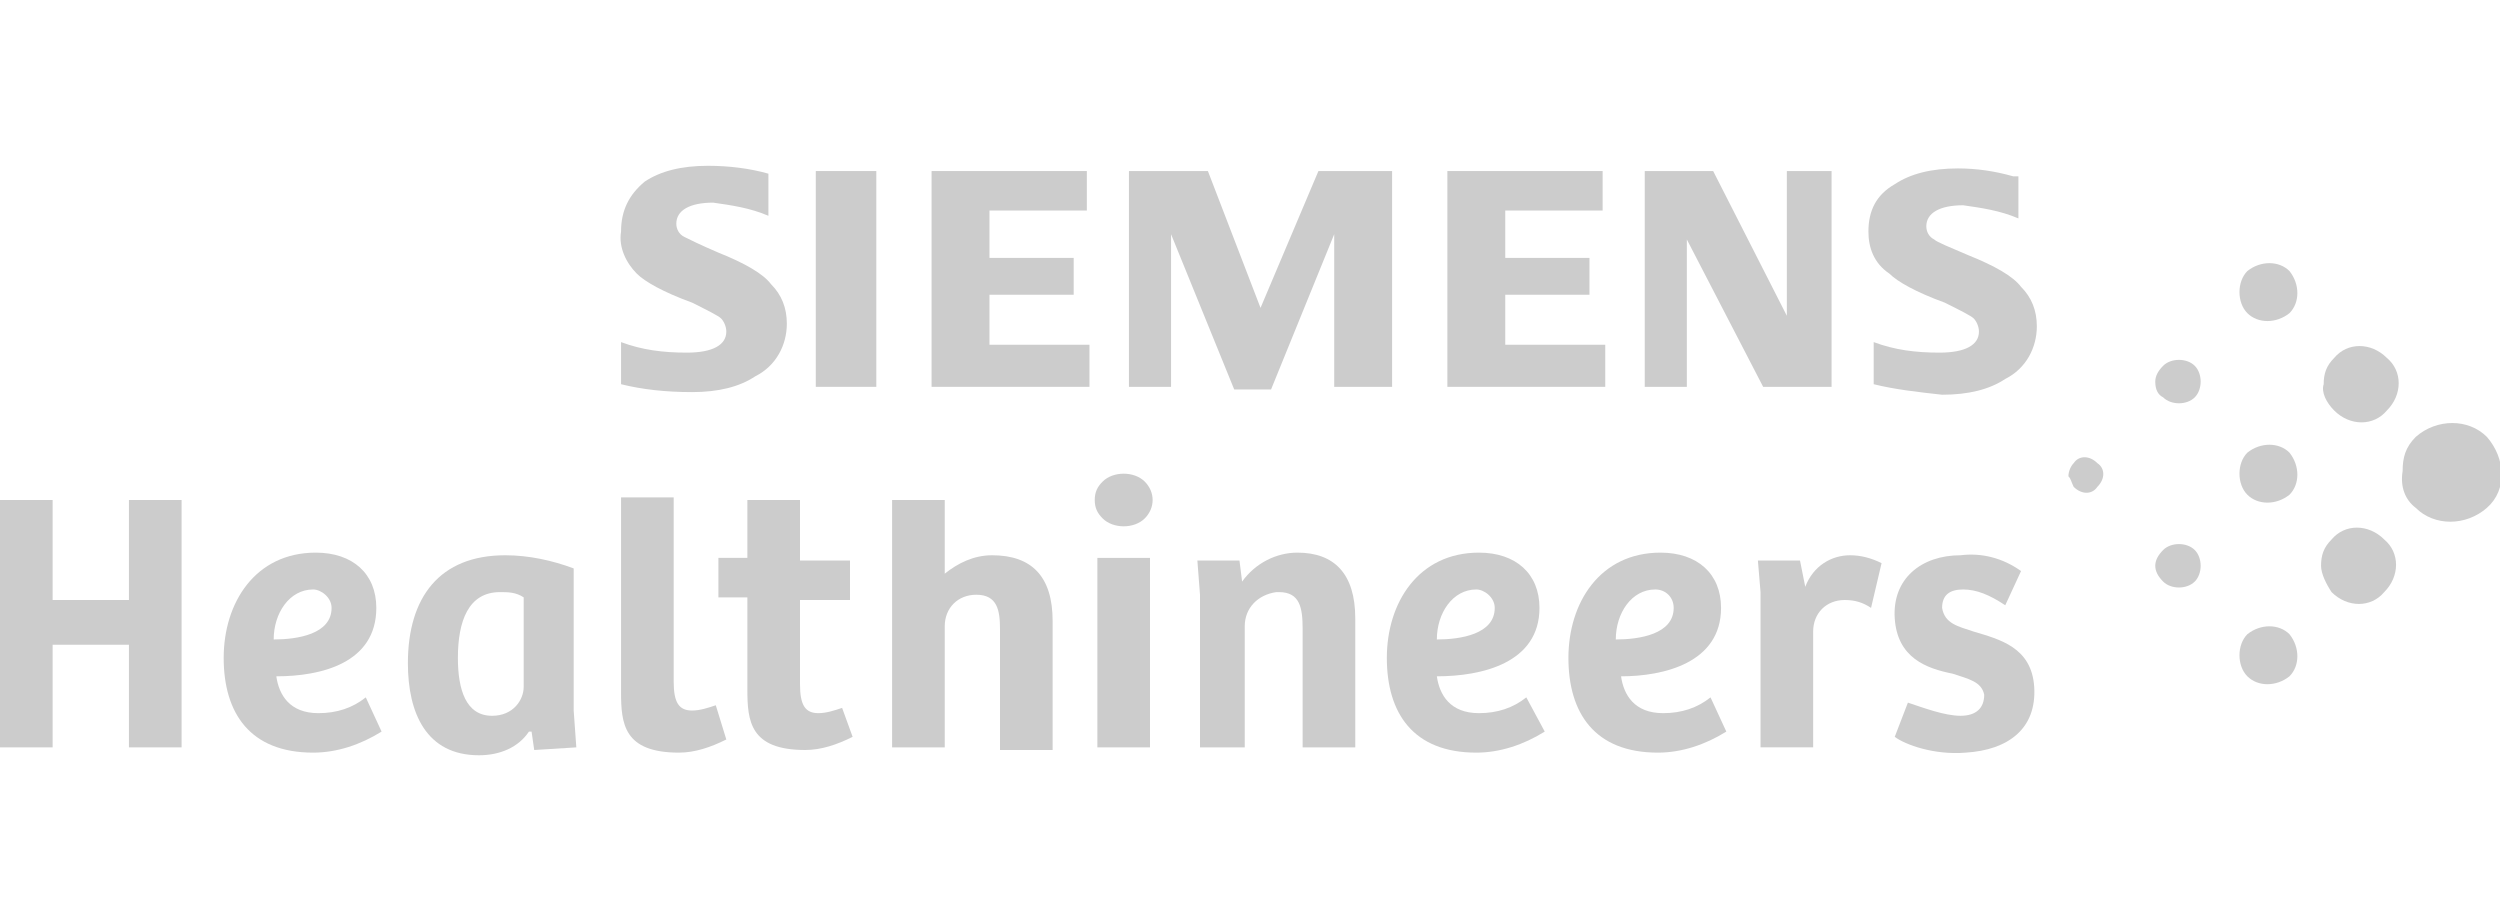 <?xml version="1.0" encoding="utf-8"?>
<!-- Generator: Adobe Illustrator 26.0.1, SVG Export Plug-In . SVG Version: 6.00 Build 0)  -->
<svg version="1.1" id="Layer_1" xmlns="http://www.w3.org/2000/svg" xmlns:xlink="http://www.w3.org/1999/xlink" x="0px" y="0px"
	 viewBox="0 0 95 35" style="enable-background:new 0 0 95 35;" xml:space="preserve">
<style type="text/css">
	.st0{fill:#CCCCCC;}
</style>
<g>
	<g>
		<path class="st0" d="M91.8,19.3c0.7,0.7,1.9,0.7,2.7,0s0.7-1.9,0-2.7c-0.7-0.7-1.9-0.7-2.7,0c-0.4,0.4-0.5,0.8-0.5,1.3
			C91.2,18.5,91.4,19,91.8,19.3"/>
		<path class="st0" d="M88.6,22.5c0.6,0.6,1.5,0.6,2,0c0.6-0.6,0.6-1.5,0-2c-0.6-0.6-1.5-0.6-2,0c-0.3,0.3-0.4,0.6-0.4,1
			C88.2,21.8,88.4,22.2,88.6,22.5"/>
		<path class="st0" d="M88.7,15.6c0.6,0.6,1.5,0.6,2,0c0.6-0.6,0.6-1.5,0-2c-0.6-0.6-1.5-0.6-2,0c-0.3,0.3-0.4,0.6-0.4,1
			C88.2,14.9,88.4,15.3,88.7,15.6"/>
		<path class="st0" d="M85.4,25.7c0.4,0.4,1.1,0.4,1.6,0c0.4-0.4,0.4-1.1,0-1.6c-0.4-0.4-1.1-0.4-1.6,0c-0.2,0.2-0.3,0.5-0.3,0.8
			C85.1,25.2,85.2,25.5,85.4,25.7"/>
		<path class="st0" d="M85.4,18.8c0.4,0.4,1.1,0.4,1.6,0c0.4-0.4,0.4-1.1,0-1.6c-0.4-0.4-1.1-0.4-1.6,0c-0.2,0.2-0.3,0.5-0.3,0.8
			C85.1,18.3,85.2,18.6,85.4,18.8"/>
		<path class="st0" d="M85.4,11.9c0.4,0.4,1.1,0.4,1.6,0c0.4-0.4,0.4-1.1,0-1.6c-0.4-0.4-1.1-0.4-1.6,0c-0.2,0.2-0.3,0.5-0.3,0.8
			C85.1,11.4,85.2,11.7,85.4,11.9"/>
		<path class="st0" d="M82.2,22.1c0.3,0.3,0.9,0.3,1.2,0c0.3-0.3,0.3-0.9,0-1.2c-0.3-0.3-0.9-0.3-1.2,0c-0.2,0.2-0.3,0.4-0.3,0.6
			C81.9,21.7,82,21.9,82.2,22.1"/>
		<path class="st0" d="M82.2,15.1c0.3,0.3,0.9,0.3,1.2,0c0.3-0.3,0.3-0.9,0-1.2c-0.3-0.3-0.9-0.3-1.2,0c-0.2,0.2-0.3,0.4-0.3,0.6
			C81.9,14.8,82,15,82.2,15.1"/>
		<path class="st0" d="M78.8,18.5c0.3,0.3,0.7,0.3,0.9,0c0.3-0.3,0.3-0.7,0-0.9c-0.3-0.3-0.7-0.3-0.9,0c-0.1,0.1-0.2,0.3-0.2,0.5
			C78.7,18.2,78.7,18.3,78.8,18.5"/>
	</g>
	<g>
		<path class="st0" d="M23.6,14.6V13c0.8,0.3,1.6,0.4,2.5,0.4c1,0,1.5-0.3,1.5-0.8c0-0.2-0.1-0.4-0.2-0.5c-0.1-0.1-0.5-0.3-1.1-0.6
			c-1.1-0.4-1.8-0.8-2.1-1.1c-0.4-0.4-0.7-1-0.6-1.6c0-0.8,0.3-1.4,0.9-1.9c0.6-0.4,1.4-0.6,2.4-0.6c0.8,0,1.6,0.1,2.3,0.3v1.6
			c-0.7-0.3-1.4-0.4-2.1-0.5c-0.9,0-1.4,0.3-1.4,0.8c0,0.2,0.1,0.4,0.3,0.5c0.2,0.1,0.6,0.3,1.3,0.6c1,0.4,1.7,0.8,2,1.2
			c0.4,0.4,0.6,0.9,0.6,1.5c0,0.8-0.4,1.6-1.2,2c-0.6,0.4-1.4,0.6-2.4,0.6C25.3,14.9,24.4,14.8,23.6,14.6"/>
		<path class="st0" d="M31,14.7h2.3V6.5H31V14.7z"/>
		<polygon class="st0" points="35.4,6.5 35.4,14.7 41.4,14.7 41.4,13.1 37.6,13.1 37.6,11.2 40.8,11.2 40.8,9.8 37.6,9.8 37.6,8 
			41.3,8 41.3,6.5 		"/>
		<polygon class="st0" points="50.1,6.5 47.9,11.7 45.9,6.5 42.9,6.5 42.9,14.7 44.5,14.7 44.5,8.9 46.9,14.8 48.3,14.8 50.7,8.9 
			50.7,14.7 52.9,14.7 52.9,6.5 		"/>
		<polygon class="st0" points="55,6.5 55,14.7 61,14.7 61,13.1 57.2,13.1 57.2,11.2 60.4,11.2 60.4,9.8 57.2,9.8 57.2,8 60.9,8 
			60.9,6.5 		"/>
		<polygon class="st0" points="67.9,6.5 67.9,12 65.1,6.5 62.5,6.5 62.5,14.7 64.1,14.7 64.1,9.1 67,14.7 69.6,14.7 69.6,6.5 		"/>
		<path class="st0" d="M71.2,14.6V13c0.8,0.3,1.6,0.4,2.5,0.4c1,0,1.5-0.3,1.5-0.8c0-0.2-0.1-0.4-0.2-0.5c-0.1-0.1-0.5-0.3-1.1-0.6
			c-1.1-0.4-1.8-0.8-2.1-1.1C71.2,10,71,9.4,71,8.8C71,8,71.3,7.4,72,7c0.6-0.4,1.4-0.6,2.4-0.6c0.7,0,1.4,0.1,2.1,0.3l0.2,0v1.6
			c-0.7-0.3-1.4-0.4-2.1-0.5c-0.9,0-1.4,0.3-1.4,0.8c0,0.2,0.1,0.4,0.3,0.5c0.1,0.1,0.6,0.3,1.3,0.6c1,0.4,1.7,0.8,2,1.2
			c0.4,0.4,0.6,0.9,0.6,1.5c0,0.8-0.4,1.6-1.2,2c-0.6,0.4-1.4,0.6-2.4,0.6C72.9,14.9,72,14.8,71.2,14.6"/>
	</g>
	<g>
		<path class="st0" d="M56.8,23.1c0,1-1.3,1.2-2.2,1.2c0-1,0.6-1.9,1.5-1.9C56.4,22.4,56.8,22.7,56.8,23.1
			C56.8,23.1,56.8,23.1,56.8,23.1 M58.5,23.1c0-1.3-0.9-2.1-2.3-2.1c-2.3,0-3.5,1.9-3.5,4c0,2.1,1,3.6,3.4,3.6
			c0.9,0,1.8-0.3,2.6-0.8L58,26.5c-0.5,0.4-1.1,0.6-1.8,0.6c-1.1,0-1.5-0.7-1.6-1.4C56.3,25.7,58.5,25.2,58.5,23.1"/>
		<path class="st0" d="M63.6,23.1c0,1-1.3,1.2-2.2,1.2c0-1,0.6-1.9,1.5-1.9C63.3,22.4,63.6,22.7,63.6,23.1
			C63.6,23.1,63.7,23.1,63.6,23.1 M65.4,23.1c0-1.3-0.9-2.1-2.3-2.1c-2.3,0-3.5,1.9-3.5,4c0,2.1,1,3.6,3.4,3.6
			c0.9,0,1.8-0.3,2.6-0.8l-0.6-1.3c-0.5,0.4-1.1,0.6-1.8,0.6c-1.1,0-1.5-0.7-1.6-1.4C63.2,25.7,65.4,25.2,65.4,23.1"/>
		<path class="st0" d="M12.6,23.1c0,1-1.3,1.2-2.2,1.2c0-1,0.6-1.9,1.5-1.9C12.2,22.4,12.6,22.7,12.6,23.1
			C12.6,23.1,12.6,23.1,12.6,23.1 M14.3,23.1c0-1.3-0.9-2.1-2.3-2.1c-2.3,0-3.5,1.9-3.5,4c0,2.1,1,3.6,3.4,3.6
			c0.9,0,1.8-0.3,2.6-0.8l-0.6-1.3c-0.5,0.4-1.1,0.6-1.8,0.6c-1.1,0-1.5-0.7-1.6-1.4C12.2,25.7,14.3,25.2,14.3,23.1"/>
		<polygon class="st0" points="4.9,19 4.9,22.8 2,22.8 2,19 0,19 0,28.4 2,28.4 2,24.5 4.9,24.5 4.9,28.4 6.9,28.4 6.9,19 		"/>
		<path class="st0" d="M19.9,26.1c0,0.5-0.4,1.1-1.2,1.1c-1,0-1.3-1-1.3-2.2c0-1.4,0.4-2.5,1.6-2.5c0.3,0,0.6,0,0.9,0.2V26.1z
			 M21.9,28.4L21.8,27v-5.4c-0.8-0.3-1.7-0.5-2.6-0.5c-2.5,0-3.7,1.6-3.7,4.1c0,1.9,0.7,3.5,2.7,3.5c0.8,0,1.5-0.3,1.9-0.9l0.1,0
			l0.1,0.7L21.9,28.4z"/>
		<path class="st0" d="M23.6,19v7.3c0,1.2,0.1,2.3,2.2,2.3c0.6,0,1.2-0.2,1.8-0.5l-0.4-1.3c-0.3,0.1-0.6,0.2-0.9,0.2
			c-0.5,0-0.7-0.3-0.7-1.1v-7H23.6z"/>
		<path class="st0" d="M35.9,28.4v-4.6c0-0.7,0.5-1.2,1.2-1.2c0,0,0,0,0,0c0.8,0,0.9,0.6,0.9,1.3v4.6h2v-4.9c0-1.7-0.8-2.5-2.3-2.5
			c-0.7,0-1.3,0.3-1.8,0.7V19h-2v9.4H35.9z"/>
		<path class="st0" d="M41.7,28.4h2v-7.2h-2V28.4z"/>
		<path class="st0" d="M41.6,19c0,0.3,0.1,0.5,0.3,0.7c0.2,0.2,0.5,0.3,0.8,0.3c0.3,0,0.6-0.1,0.8-0.3c0.4-0.4,0.4-1,0-1.4
			c0,0,0,0,0,0c-0.2-0.2-0.5-0.3-0.8-0.3c-0.3,0-0.6,0.1-0.8,0.3C41.7,18.5,41.6,18.7,41.6,19"/>
		<path class="st0" d="M47.3,28.4v-4.6c0-0.7,0.5-1.2,1.2-1.3c0,0,0,0,0.1,0c0.8,0,0.9,0.6,0.9,1.4v4.5h2v-4.9
			c0-1.7-0.8-2.5-2.2-2.5c-0.8,0-1.6,0.4-2.1,1.1l-0.1-0.8h-1.6l0.1,1.3v5.8L47.3,28.4z"/>
		<path class="st0" d="M68.9,24c0-0.7,0.5-1.2,1.2-1.2c0.4,0,0.7,0.1,1,0.3l0.4-1.7c-0.4-0.2-0.8-0.3-1.2-0.3
			c-0.7,0-1.4,0.4-1.7,1.2l-0.2-1h-1.6l0.1,1.2v5.9h2L68.9,24z"/>
		<path class="st0" d="M76.8,21.7L76.8,21.7c-0.7-0.5-1.5-0.7-2.3-0.6C73,21.1,71.9,22,72,23.5c0.1,1.5,1.2,1.9,2.2,2.1
			c0.6,0.2,1.1,0.3,1.2,0.8c0,0.5-0.3,0.8-0.9,0.8c-0.6,0-1.4-0.3-2-0.5L72,28c0.4,0.3,1.5,0.7,2.7,0.6c1.6-0.1,2.7-0.9,2.6-2.5
			c-0.1-1.5-1.3-1.8-2.3-2.1c-0.6-0.2-1.1-0.3-1.2-0.9c0-0.5,0.3-0.7,0.8-0.7c0.5,0,1,0.2,1.6,0.6L76.8,21.7z"/>
		<path class="st0" d="M30.4,22.8h1.9v-1.5h-1.9V19h-2v2.2h-1.1v1.5h1.1v3.5c0,1.2,0.1,2.3,2.2,2.3c0.6,0,1.2-0.2,1.8-0.5L32,26.9
			c-0.3,0.1-0.6,0.2-0.9,0.2c-0.5,0-0.7-0.3-0.7-1.1L30.4,22.8z"/>
	</g>
</g>
</svg>
